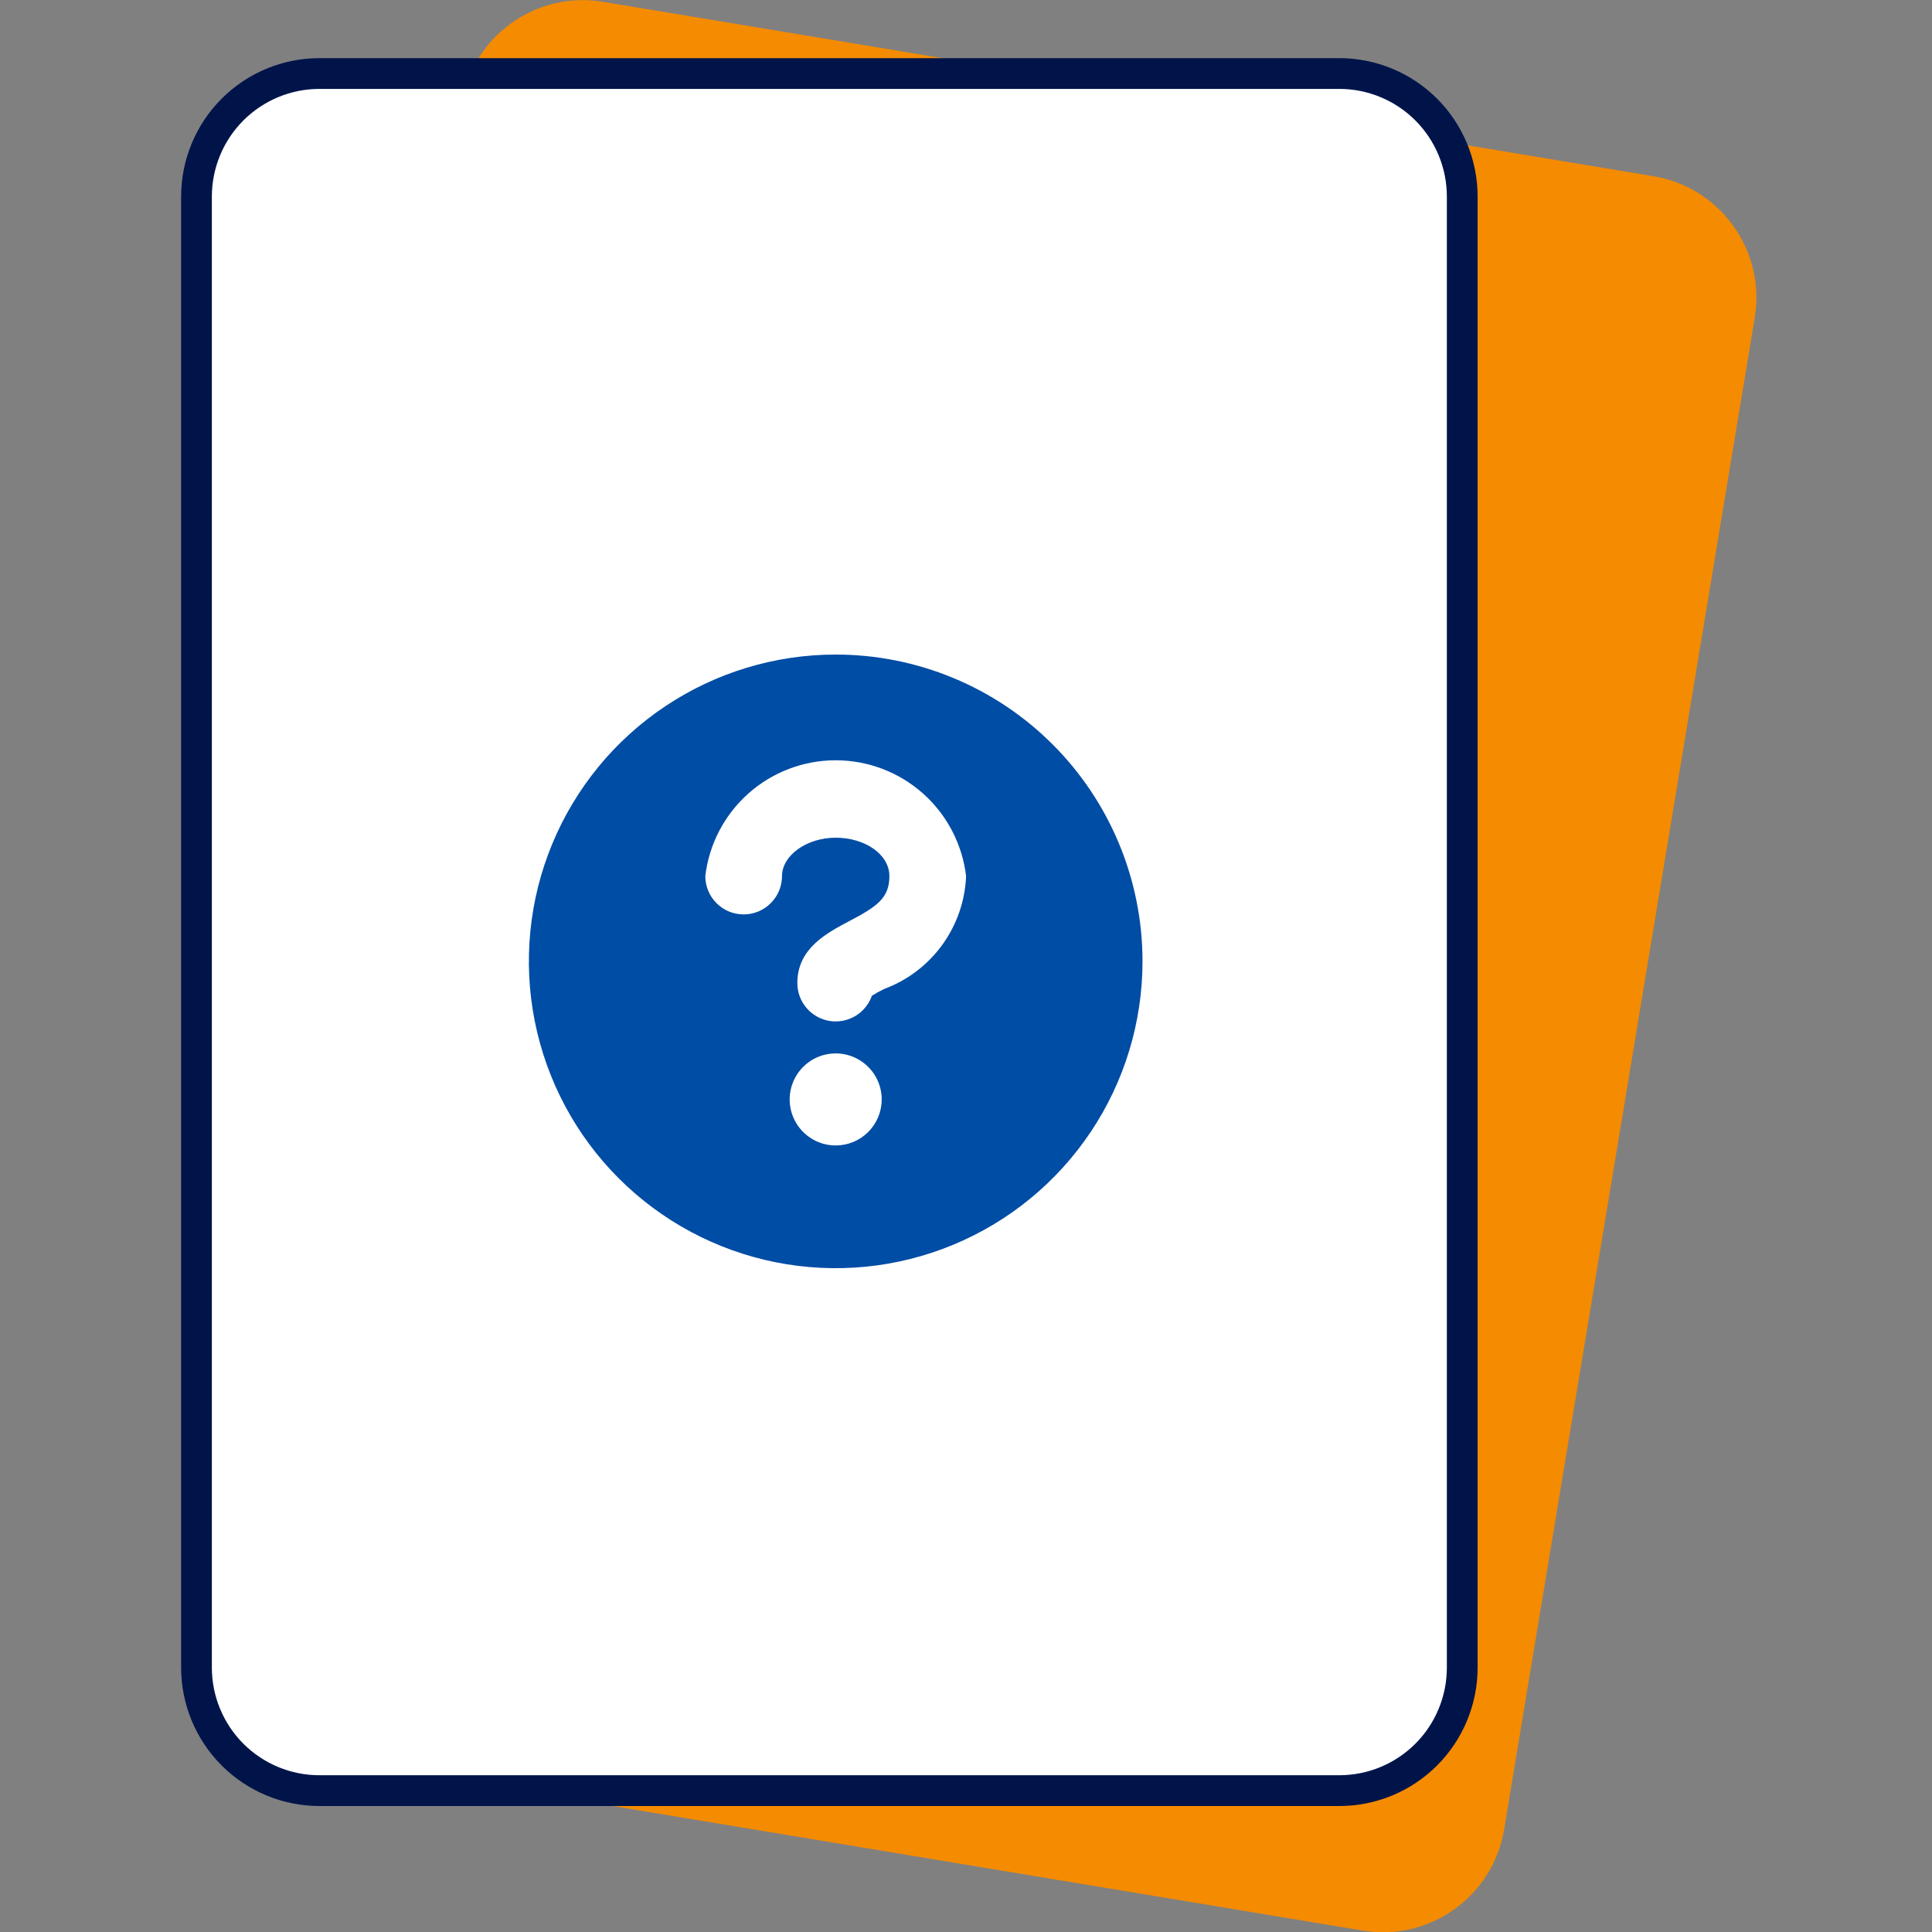 <svg width="64" height="64" viewBox="0 0 64 64" fill="none" xmlns="http://www.w3.org/2000/svg">
<rect x="0" y="0" width="64" height="64" fill="#808080" stroke="none"/>
<path d="M15.292 3.414L6.991 53.486C6.623 55.707 8.123 57.807 10.343 58.175L45.142 63.953C47.361 64.321 49.459 62.82 49.827 60.599L58.128 10.527C58.496 8.305 56.995 6.206 54.776 5.838L19.977 0.06C17.758 -0.309 15.66 1.193 15.292 3.414Z" fill="#F58B00"/>
<path d="M44.366 2.436H10.583C8.333 2.436 6.51 4.261 6.51 6.512V55.241C6.51 57.492 8.333 59.317 10.583 59.317H44.366C46.616 59.317 48.439 57.492 48.439 55.241V6.512C48.439 4.261 46.616 2.436 44.366 2.436Z" fill="white"/>
<path d="M44.365 59.827H10.582C9.367 59.827 8.202 59.343 7.342 58.483C6.483 57.623 6 56.457 6 55.241V6.512C6 5.296 6.483 4.129 7.342 3.269C8.202 2.409 9.367 1.926 10.582 1.926H44.365C45.581 1.926 46.746 2.409 47.606 3.269C48.465 4.129 48.948 5.296 48.948 6.512V55.241C48.948 56.457 48.465 57.623 47.606 58.483C46.746 59.343 45.581 59.827 44.365 59.827ZM10.582 2.945C9.637 2.945 8.731 3.321 8.062 3.99C7.394 4.659 7.018 5.566 7.018 6.512V55.241C7.018 56.187 7.394 57.094 8.062 57.763C8.731 58.432 9.637 58.807 10.582 58.807H44.365C45.311 58.807 46.217 58.432 46.886 57.763C47.554 57.094 47.929 56.187 47.929 55.241V6.512C47.929 5.566 47.554 4.659 46.886 3.99C46.217 3.321 45.311 2.945 44.365 2.945H10.582Z" fill="#00144A"/>
<path d="M37.847 31.846C37.847 37.46 33.297 42.01 27.683 42.01C22.07 42.01 17.52 37.46 17.52 31.846C17.52 26.233 22.07 21.683 27.683 21.683C33.297 21.683 37.847 26.233 37.847 31.846Z" fill="white"/>
<path d="M27.683 21.683C25.673 21.683 23.708 22.279 22.037 23.396C20.365 24.512 19.062 26.1 18.293 27.957C17.524 29.814 17.323 31.858 17.715 33.829C18.107 35.801 19.075 37.612 20.496 39.033C21.918 40.455 23.729 41.423 25.7 41.815C27.672 42.207 29.716 42.006 31.573 41.236C33.43 40.467 35.017 39.164 36.134 37.493C37.251 35.822 37.847 33.857 37.847 31.846C37.847 29.151 36.776 26.566 34.87 24.66C32.964 22.753 30.379 21.683 27.683 21.683ZM27.683 37.945C27.382 37.945 27.087 37.855 26.836 37.688C26.586 37.52 26.39 37.282 26.275 37.004C26.159 36.725 26.129 36.419 26.188 36.123C26.247 35.827 26.392 35.555 26.605 35.342C26.819 35.129 27.09 34.984 27.386 34.925C27.682 34.866 27.988 34.896 28.267 35.012C28.545 35.127 28.783 35.322 28.951 35.573C29.118 35.824 29.208 36.119 29.208 36.42C29.208 36.824 29.047 37.212 28.761 37.498C28.475 37.784 28.088 37.945 27.683 37.945ZM29.289 32.761C29.149 32.828 29.014 32.902 28.883 32.985C28.783 33.269 28.587 33.508 28.327 33.661C28.068 33.813 27.763 33.869 27.467 33.818C27.171 33.766 26.902 33.612 26.709 33.381C26.516 33.15 26.411 32.859 26.413 32.558C26.413 31.399 27.429 30.891 28.11 30.525C29.066 30.027 29.462 29.742 29.462 29.021C29.462 28.299 28.649 27.75 27.683 27.75C26.718 27.75 25.905 28.34 25.905 29.021C25.905 29.358 25.771 29.681 25.532 29.919C25.294 30.158 24.971 30.291 24.634 30.291C24.297 30.291 23.974 30.158 23.736 29.919C23.497 29.681 23.364 29.358 23.364 29.021C23.489 27.964 23.999 26.989 24.795 26.282C25.591 25.576 26.619 25.185 27.683 25.185C28.748 25.185 29.776 25.576 30.572 26.282C31.368 26.989 31.877 27.964 32.003 29.021C31.97 29.843 31.695 30.636 31.212 31.302C30.729 31.967 30.06 32.475 29.289 32.761Z" fill="#004DA5"/>
</svg>
